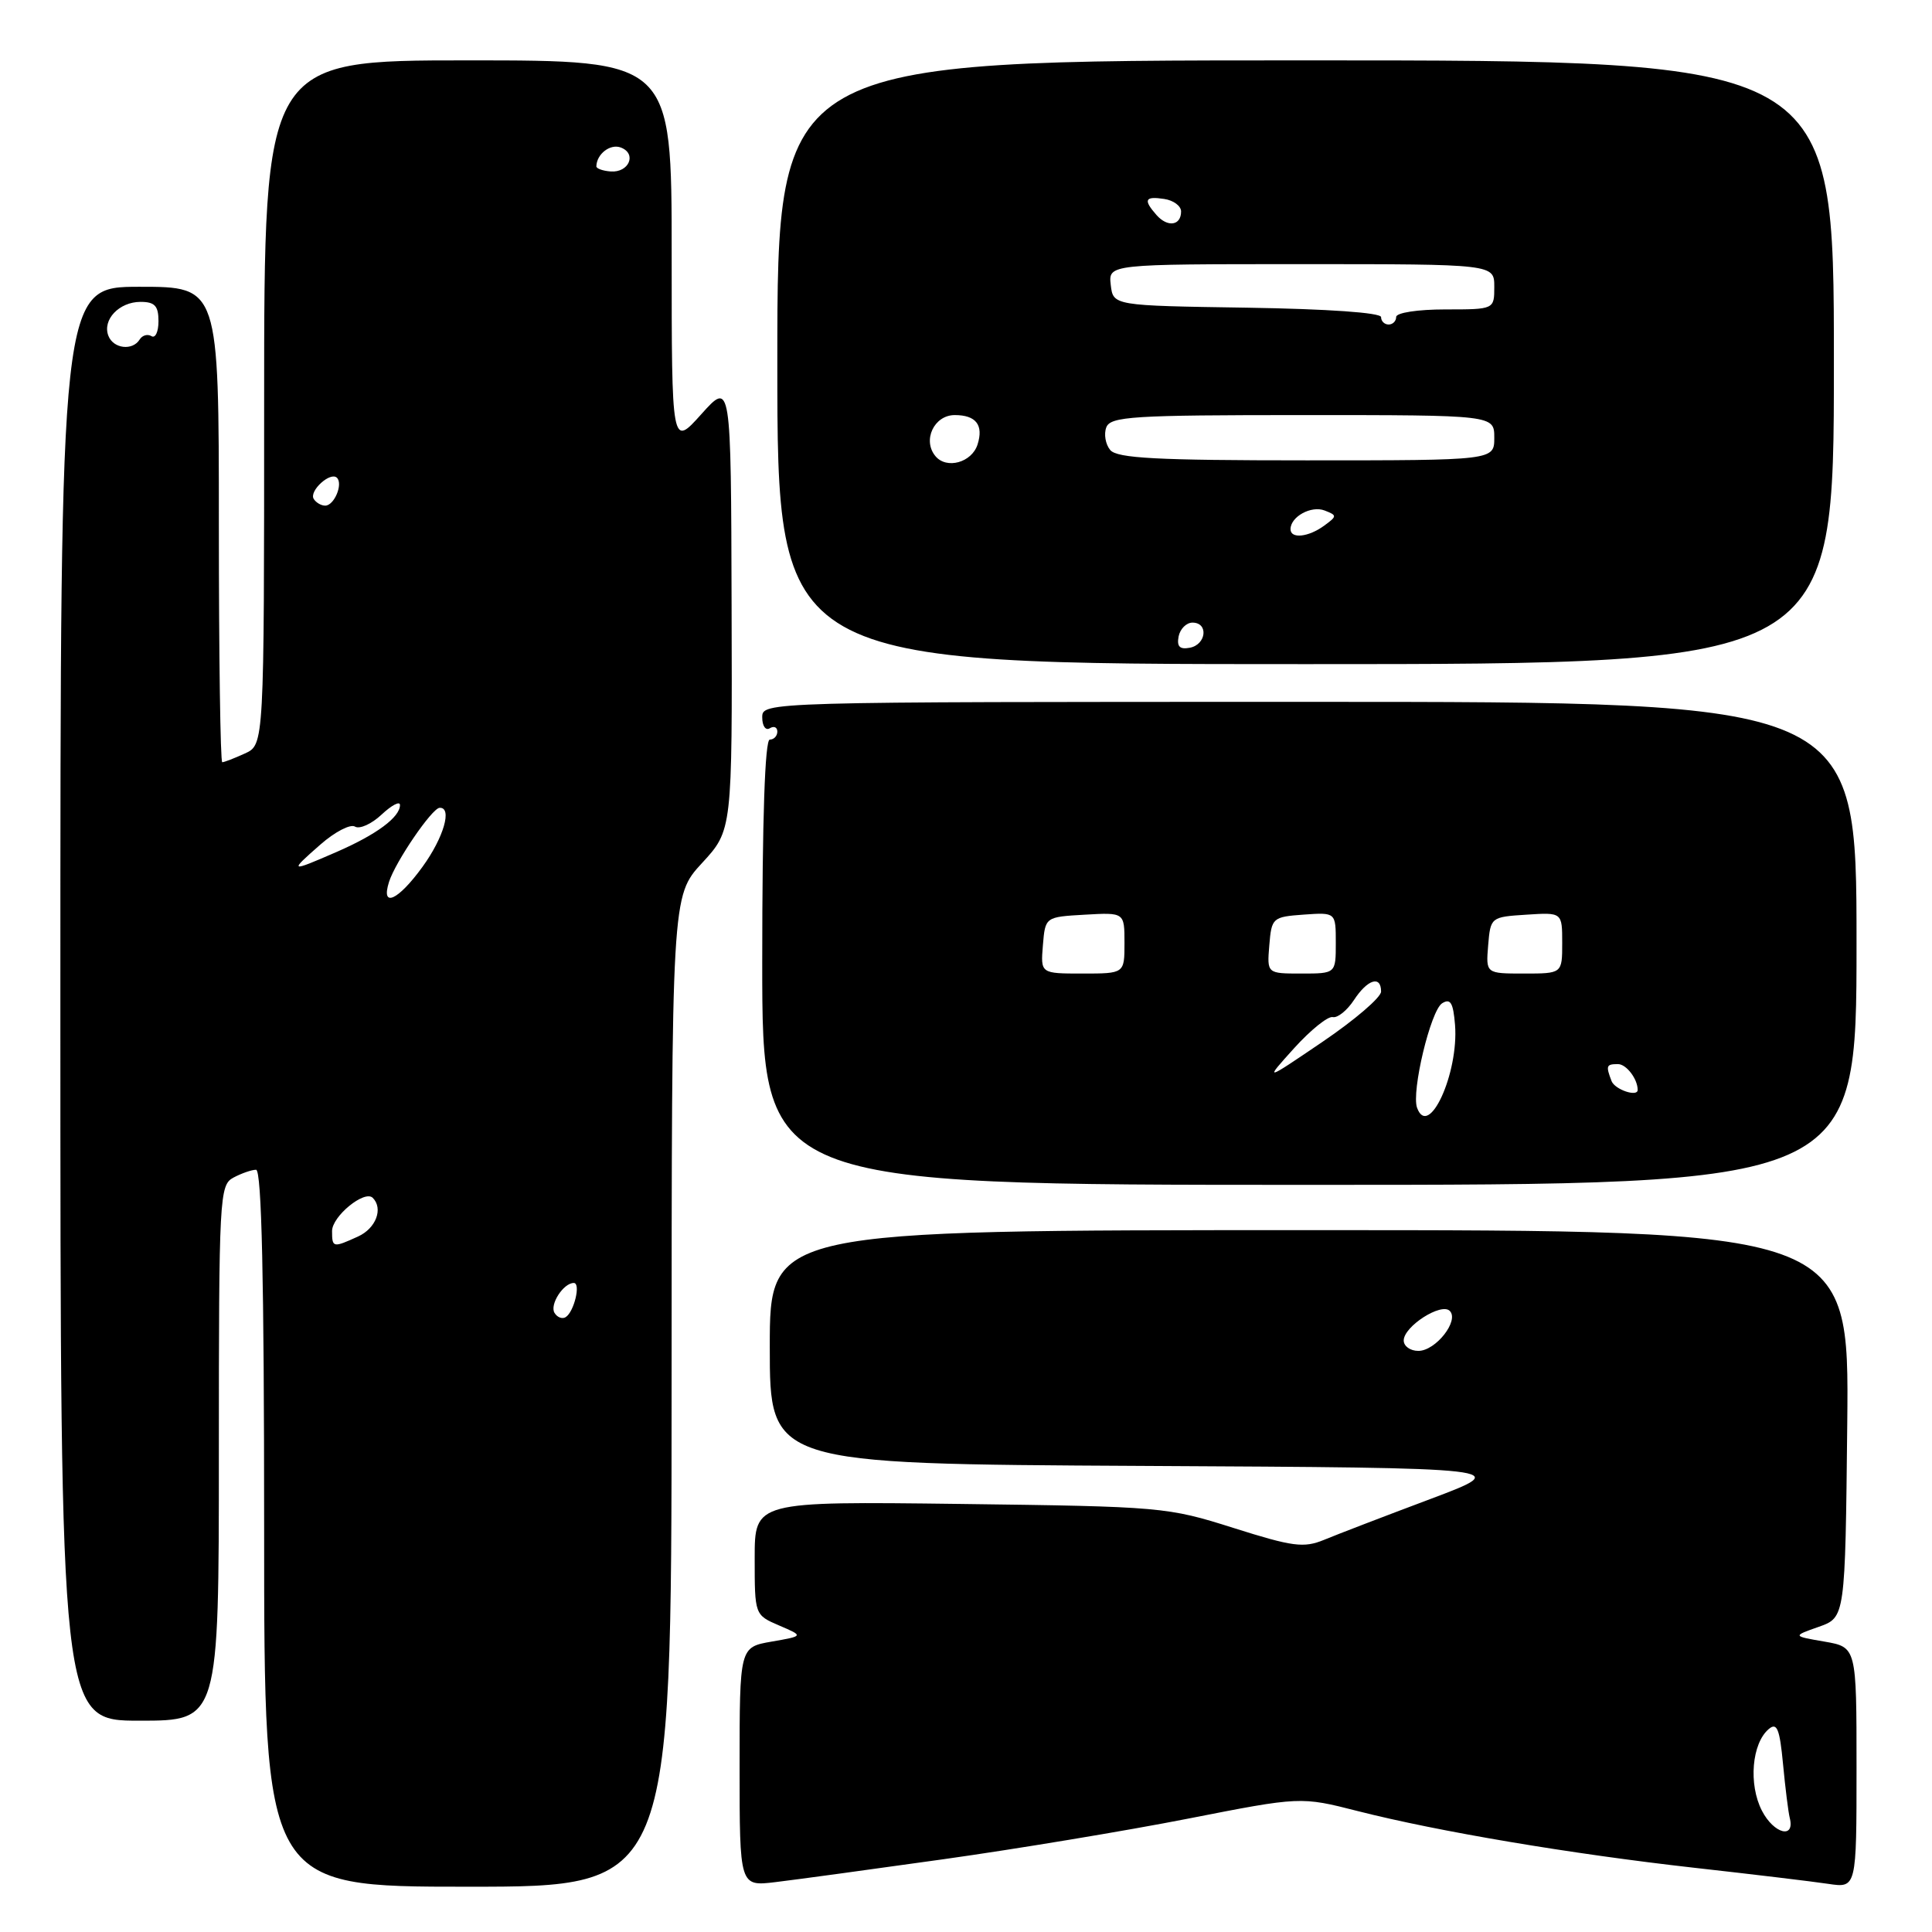 <?xml version="1.0" encoding="UTF-8" standalone="no"?>
<!DOCTYPE svg PUBLIC "-//W3C//DTD SVG 1.1//EN" "http://www.w3.org/Graphics/SVG/1.1/DTD/svg11.dtd" >
<svg xmlns="http://www.w3.org/2000/svg" xmlns:xlink="http://www.w3.org/1999/xlink" version="1.1" viewBox="0 0 256 256">
 <g >
 <path fill="currentColor"
d=" M 88.99 184.36 C 89.00 118.72 89.00 118.72 93.02 114.36 C 97.03 110.01 97.03 110.01 96.94 80.25 C 96.86 50.50 96.86 50.50 92.93 54.88 C 89.00 59.26 89.00 59.26 89.00 33.63 C 89.00 8.00 89.00 8.00 62.00 8.00 C 35.00 8.00 35.00 8.00 35.00 53.34 C 35.00 98.68 35.00 98.68 32.45 99.84 C 31.05 100.48 29.70 101.00 29.45 101.00 C 29.20 101.00 29.00 86.83 29.00 69.50 C 29.00 38.00 29.00 38.00 18.50 38.00 C 8.00 38.00 8.00 38.00 8.00 133.00 C 8.00 228.00 8.00 228.00 18.50 228.00 C 29.00 228.00 29.00 228.00 29.00 192.54 C 29.00 158.50 29.08 157.03 30.93 156.04 C 32.00 155.47 33.35 155.00 33.93 155.00 C 34.67 155.00 35.00 169.55 35.00 202.50 C 35.00 250.00 35.00 250.00 61.98 250.00 C 88.97 250.00 88.97 250.00 88.99 184.36 Z  M 125.00 246.36 C 134.62 245.01 149.22 242.59 157.42 240.98 C 172.35 238.05 172.35 238.05 179.92 239.98 C 190.62 242.70 208.14 245.65 224.50 247.49 C 232.20 248.35 240.19 249.31 242.25 249.62 C 246.00 250.18 246.00 250.18 246.00 234.22 C 246.00 218.26 246.00 218.26 241.75 217.52 C 237.50 216.79 237.50 216.79 241.00 215.56 C 244.50 214.32 244.50 214.32 244.77 188.66 C 245.03 163.00 245.03 163.00 173.52 163.00 C 102.00 163.00 102.00 163.00 102.00 178.49 C 102.00 193.98 102.00 193.98 151.25 194.24 C 200.50 194.50 200.50 194.50 189.50 198.64 C 183.45 200.91 177.12 203.34 175.44 204.04 C 172.75 205.14 171.30 204.95 163.44 202.46 C 154.69 199.69 153.93 199.62 127.25 199.28 C 100.00 198.94 100.00 198.94 100.00 206.47 C 100.00 213.99 100.00 213.99 103.25 215.39 C 106.50 216.78 106.50 216.78 102.25 217.52 C 98.00 218.26 98.00 218.26 98.00 234.11 C 98.00 249.96 98.00 249.96 102.75 249.39 C 105.36 249.08 115.38 247.71 125.00 246.36 Z  M 246.00 125.00 C 246.00 93.00 246.00 93.00 173.50 93.00 C 101.00 93.00 101.00 93.00 101.00 95.06 C 101.00 96.19 101.45 96.84 102.00 96.50 C 102.55 96.16 103.00 96.36 103.00 96.94 C 103.00 97.52 102.55 98.00 102.00 98.00 C 101.36 98.00 101.00 108.50 101.00 127.50 C 101.00 157.00 101.00 157.00 173.50 157.00 C 246.00 157.00 246.00 157.00 246.00 125.00 Z  M 243.00 48.00 C 243.00 8.00 243.00 8.00 173.00 8.00 C 103.00 8.00 103.00 8.00 103.00 48.00 C 103.00 88.00 103.00 88.00 173.00 88.00 C 243.00 88.00 243.00 88.00 243.00 48.00 Z  M 73.48 173.97 C 72.80 172.88 74.65 170.00 76.03 170.00 C 76.99 170.00 76.07 173.84 74.95 174.53 C 74.50 174.81 73.84 174.56 73.48 173.97 Z  M 44.00 163.12 C 44.00 161.16 48.31 157.64 49.39 158.72 C 50.81 160.14 49.82 162.76 47.45 163.84 C 44.12 165.36 44.00 165.33 44.00 163.12 Z  M 51.55 116.85 C 52.40 114.18 57.24 107.09 58.25 107.04 C 59.96 106.95 58.80 110.98 55.99 114.85 C 52.74 119.34 50.43 120.38 51.55 116.85 Z  M 42.44 111.92 C 44.36 110.23 46.44 109.15 47.04 109.53 C 47.65 109.90 49.24 109.18 50.57 107.93 C 51.91 106.68 53.00 106.11 53.00 106.67 C 53.00 108.28 49.90 110.58 44.62 112.88 C 38.34 115.61 38.27 115.58 42.44 111.92 Z  M 41.57 66.11 C 40.92 65.06 43.78 62.45 44.65 63.31 C 45.48 64.15 44.28 67.00 43.09 67.00 C 42.56 67.00 41.87 66.60 41.57 66.11 Z  M 14.36 44.49 C 13.54 42.37 15.79 40.00 18.62 40.00 C 20.51 40.00 21.00 40.53 21.00 42.56 C 21.00 43.97 20.58 44.86 20.07 44.54 C 19.56 44.23 18.86 44.42 18.51 44.98 C 17.57 46.51 15.02 46.21 14.36 44.49 Z  M 79.02 22.04 C 79.06 20.40 80.87 19.01 82.27 19.55 C 84.42 20.37 83.34 22.90 80.92 22.72 C 79.86 22.64 79.01 22.33 79.02 22.04 Z  M 233.47 239.94 C 231.66 236.44 232.12 230.98 234.39 229.09 C 235.46 228.20 235.82 229.09 236.26 233.74 C 236.56 236.91 236.96 240.12 237.15 240.88 C 237.87 243.72 235.05 243.00 233.47 239.94 Z  M 186.00 177.62 C 186.00 175.76 190.97 172.57 192.10 173.70 C 193.39 174.99 190.24 179.00 187.94 179.00 C 186.87 179.00 186.00 178.38 186.00 177.62 Z  M 187.77 146.79 C 186.99 144.66 189.57 133.89 191.09 132.94 C 192.20 132.25 192.56 132.87 192.80 135.81 C 193.30 142.22 189.30 150.97 187.77 146.79 Z  M 213.54 143.25 C 212.76 141.21 212.84 141.00 214.39 141.00 C 215.50 141.00 217.00 142.97 217.00 144.42 C 217.00 145.40 213.98 144.38 213.54 143.25 Z  M 171.47 138.90 C 173.66 136.48 175.96 134.62 176.60 134.77 C 177.23 134.91 178.49 133.90 179.40 132.52 C 181.20 129.76 183.00 129.20 183.00 131.39 C 183.00 132.16 179.51 135.15 175.25 138.04 C 167.50 143.30 167.50 143.30 171.47 138.90 Z  M 138.19 125.25 C 138.50 121.50 138.50 121.50 143.75 121.20 C 149.00 120.90 149.00 120.90 149.00 124.95 C 149.00 129.00 149.00 129.00 143.44 129.00 C 137.88 129.00 137.88 129.00 138.19 125.25 Z  M 168.19 125.25 C 168.49 121.61 168.62 121.49 172.75 121.19 C 177.00 120.89 177.00 120.89 177.00 124.94 C 177.00 129.00 177.00 129.00 172.44 129.00 C 167.88 129.00 167.88 129.00 168.19 125.25 Z  M 197.19 125.25 C 197.50 121.54 197.55 121.50 202.25 121.20 C 207.00 120.89 207.00 120.89 207.00 124.95 C 207.00 129.00 207.00 129.00 201.94 129.00 C 196.88 129.00 196.88 129.00 197.19 125.25 Z  M 156.17 84.34 C 156.37 83.33 157.20 82.50 158.01 82.50 C 160.16 82.50 159.85 85.41 157.66 85.83 C 156.32 86.08 155.92 85.68 156.17 84.34 Z  M 171.00 70.12 C 171.00 68.47 173.74 66.96 175.51 67.64 C 177.19 68.29 177.19 68.39 175.45 69.66 C 173.37 71.18 171.00 71.43 171.00 70.12 Z  M 123.95 60.44 C 122.20 58.34 123.77 55.00 126.51 55.00 C 129.33 55.00 130.35 56.32 129.53 58.90 C 128.77 61.29 125.42 62.22 123.95 60.44 Z  M 147.11 59.63 C 146.48 58.87 146.25 57.52 146.59 56.63 C 147.14 55.18 150.08 55.00 172.61 55.00 C 198.00 55.00 198.00 55.00 198.00 58.00 C 198.00 61.00 198.00 61.00 173.12 61.00 C 153.25 61.00 148.02 60.72 147.11 59.63 Z  M 183.00 42.02 C 183.00 41.43 175.95 40.94 165.25 40.77 C 147.50 40.50 147.50 40.50 147.18 37.75 C 146.87 35.00 146.87 35.00 172.43 35.00 C 198.00 35.00 198.00 35.00 198.00 38.00 C 198.00 41.00 198.00 41.00 191.50 41.00 C 187.83 41.00 185.00 41.44 185.00 42.00 C 185.00 42.55 184.55 43.00 184.00 43.00 C 183.45 43.00 183.00 42.56 183.00 42.02 Z  M 153.25 28.50 C 151.46 26.47 151.69 25.97 154.25 26.36 C 155.49 26.54 156.50 27.29 156.50 28.02 C 156.50 29.90 154.72 30.16 153.25 28.50 Z "/>
</g>
</svg>